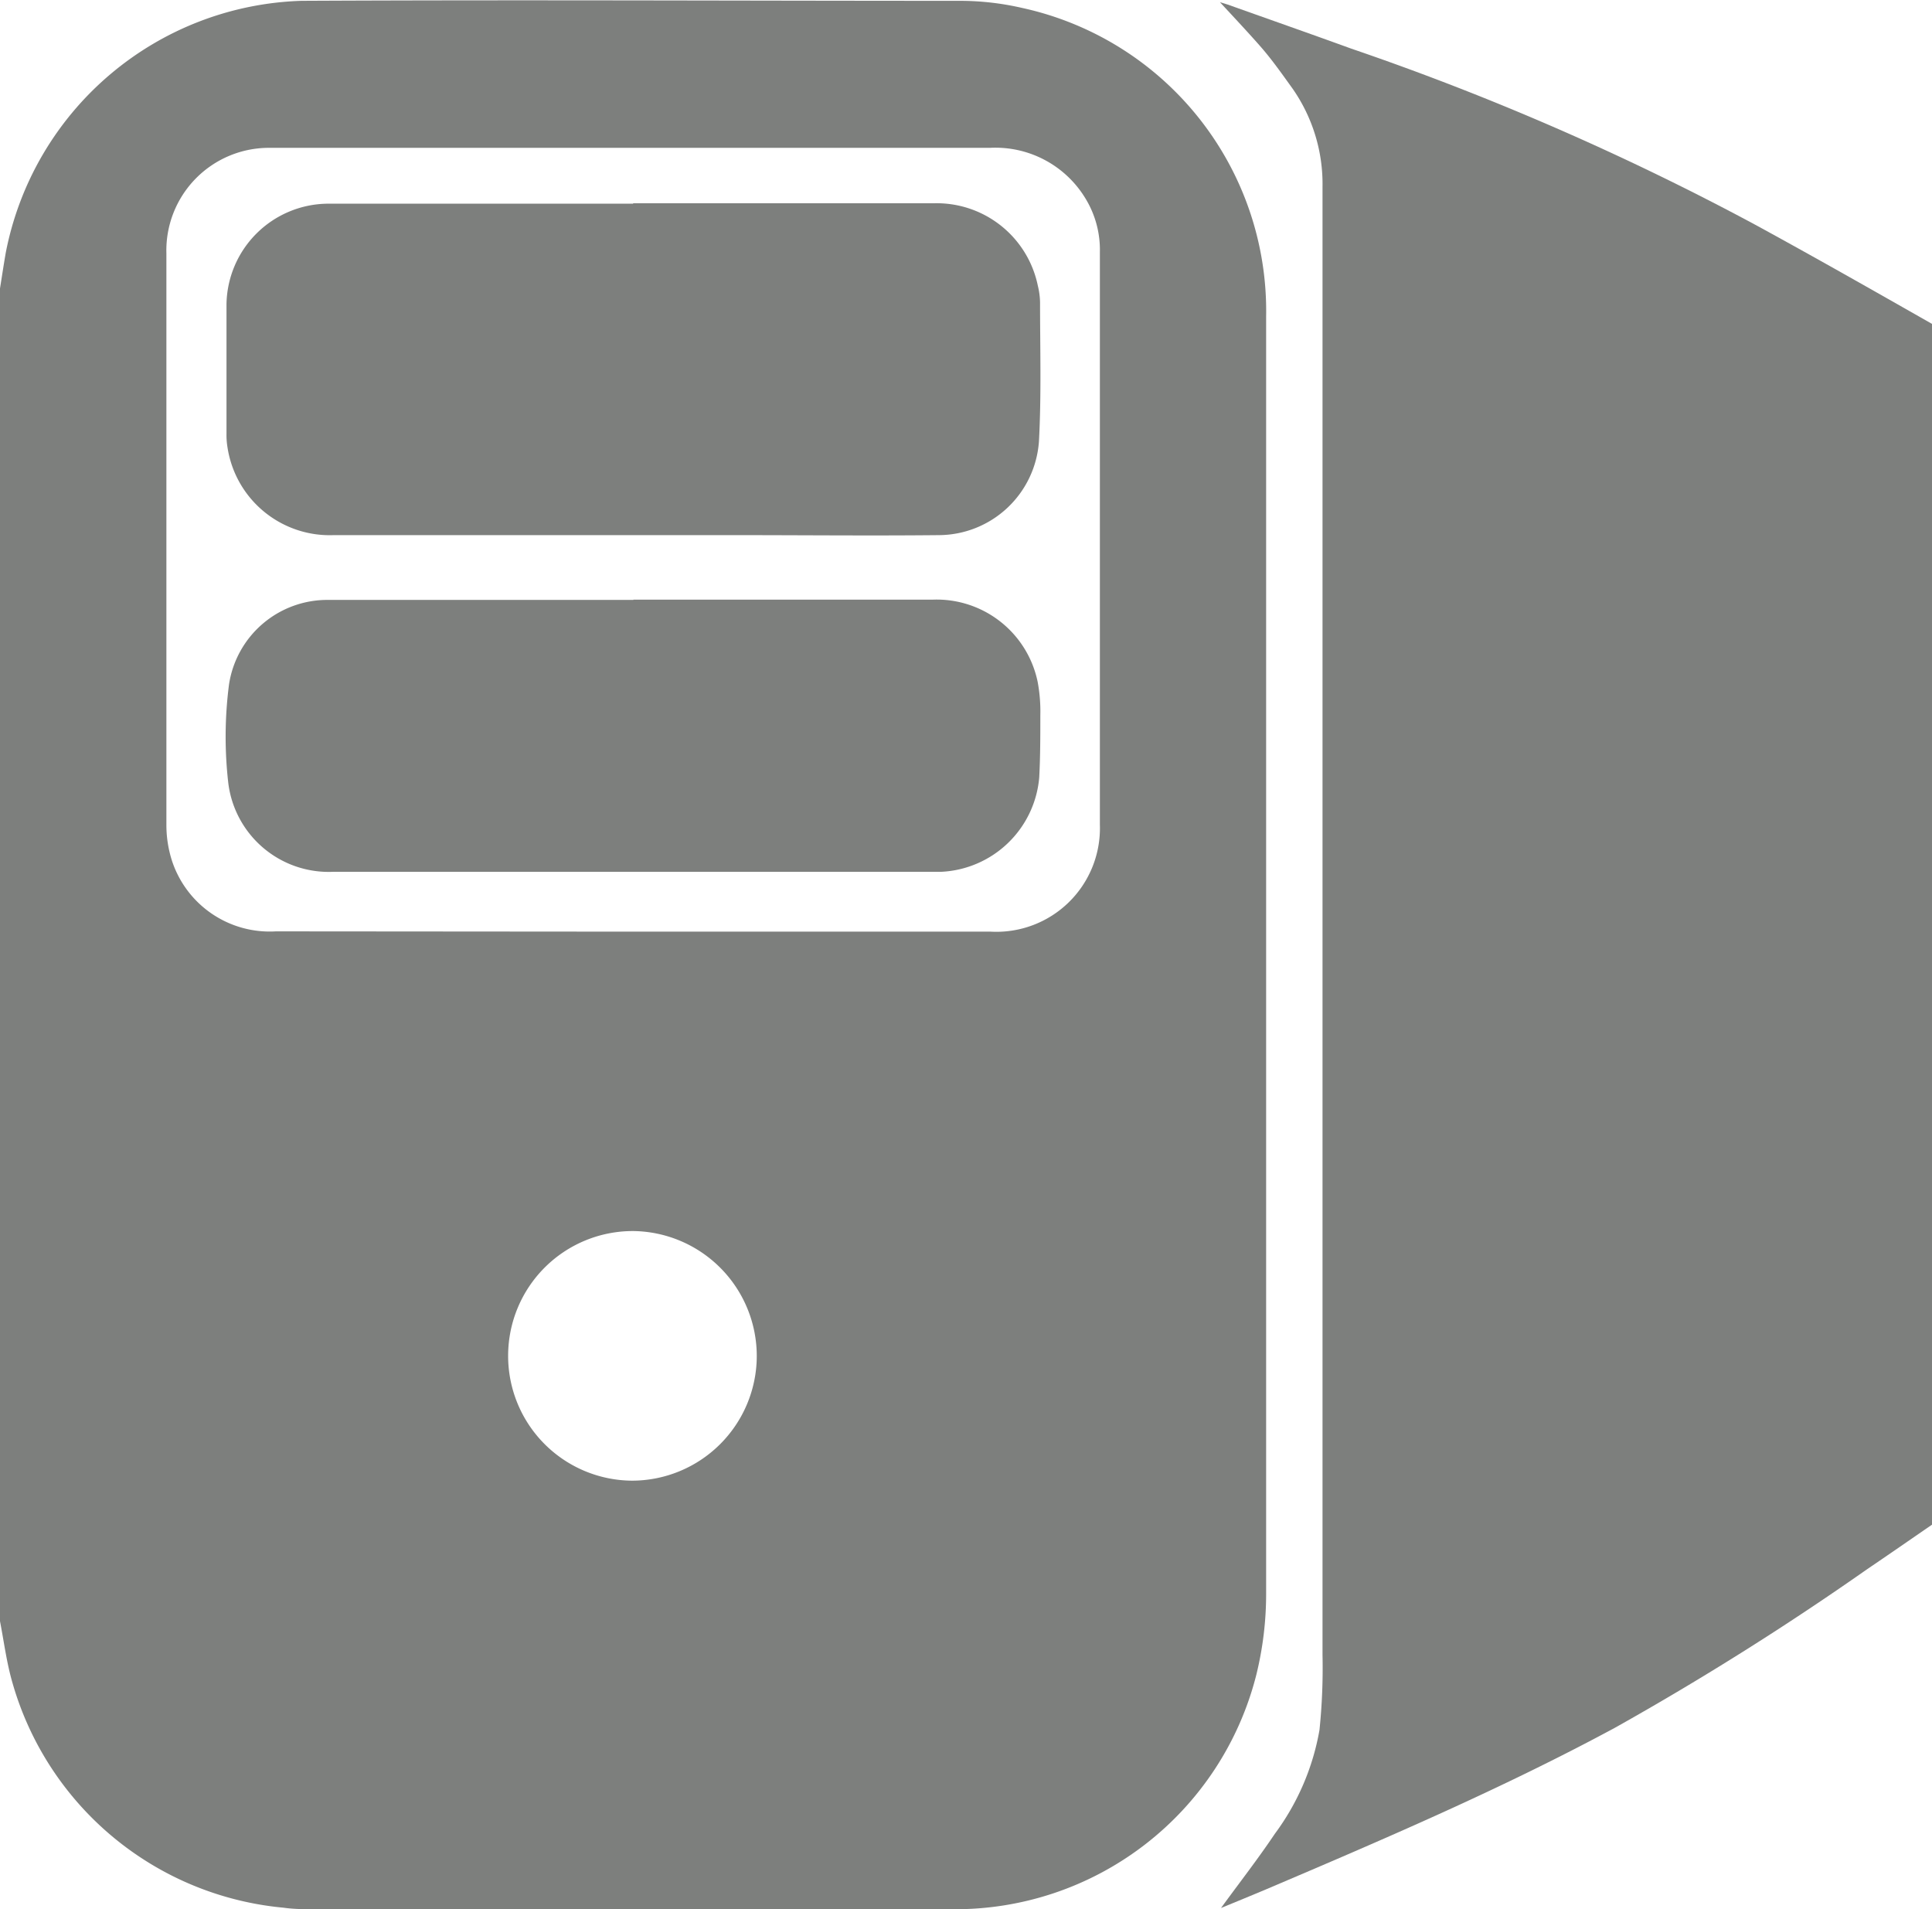 <svg xmlns="http://www.w3.org/2000/svg" width="14.049" height="13.881" viewBox="0 0 14.049 13.881">
  <defs>
    <style>
      .cls-1 {
        fill: #7d7f7d;
      }
    </style>
  </defs>
  <g id="Hosts" transform="translate(1361.429 211.208)">
    <path id="Path_3906" data-name="Path 3906" class="cls-1" d="M-1361.429-199.42v-9.691c.014-.087.027-.174.042-.26a2.263,2.263,0,0,1,2.15-1.831c1.6-.008,3.192,0,4.788,0a2.021,2.021,0,0,1,.454.052,2.255,2.255,0,0,1,1.773,2.241q0,4.645,0,9.289a2.46,2.46,0,0,1-.071.588,2.258,2.258,0,0,1-2.208,1.706q-2.319,0-4.637,0c-.076,0-.153,0-.229-.011a2.267,2.267,0,0,1-1.971-1.634C-1361.381-199.118-1361.4-199.271-1361.429-199.42Zm4.595-5.014q1.3,0,2.609,0a.753.753,0,0,0,.794-.777q0-2.082,0-4.164a.716.716,0,0,0-.1-.382.765.765,0,0,0-.7-.376q-2.089,0-4.178,0c-.351,0-.7,0-1.053,0a.746.746,0,0,0-.757.768q0,2.078,0,4.157a.85.85,0,0,0,.041.26.748.748,0,0,0,.755.512Zm-.9,3.081a.907.907,0,0,0,.9.911.908.908,0,0,0,.908-.9.909.909,0,0,0-.9-.915A.907.907,0,0,0-1357.734-201.353Z"/>
    <path id="Path_3907" data-name="Path 3907" class="cls-1" d="M-1153.342-208.622v8.731c-.157.108-.314.217-.472.324a21.5,21.5,0,0,1-1.836,1.154c-.822.443-1.68.81-2.538,1.175-.107.045-.214.089-.324.134.134-.184.269-.357.391-.539a1.779,1.779,0,0,0,.325-.756,4.409,4.409,0,0,0,.022-.544q0-3.866,0-7.732c0-.982,0-1.964,0-2.945a1.21,1.21,0,0,0-.218-.713c-.072-.1-.147-.207-.228-.3s-.194-.214-.3-.328l.056.017c.3.107.6.212.9.321a19.618,19.618,0,0,1,2.929,1.276C-1154.2-209.11-1153.771-208.866-1153.342-208.622Z" transform="translate(-194.038 -0.231)"/>
    <path id="Path_3908" data-name="Path 3908" class="cls-1" d="M-1320.827-177.421q1.093,0,2.186,0a.751.751,0,0,1,.756.6.546.546,0,0,1,.016.121c0,.337.01.674-.008,1.01a.733.733,0,0,1-.728.682c-.492.005-.984,0-1.477,0h-2.925a.752.752,0,0,1-.771-.64.547.547,0,0,1-.007-.093c0-.315,0-.631,0-.946a.743.743,0,0,1,.734-.731c.741,0,1.481,0,2.222,0Z" transform="translate(-35.997 -32.309)"/>
    <path id="Path_3909" data-name="Path 3909" class="cls-1" d="M-1320.944-111.506q1.089,0,2.178,0a.75.75,0,0,1,.762.6,1.177,1.177,0,0,1,.019.242c0,.15,0,.3-.008.451a.751.751,0,0,1-.714.686h-4.421a.736.736,0,0,1-.762-.646,2.953,2.953,0,0,1,.005-.714.723.723,0,0,1,.72-.617c.74,0,1.481,0,2.221,0Z" transform="translate(-35.879 -95.342)"/>
  </g>
</svg>

